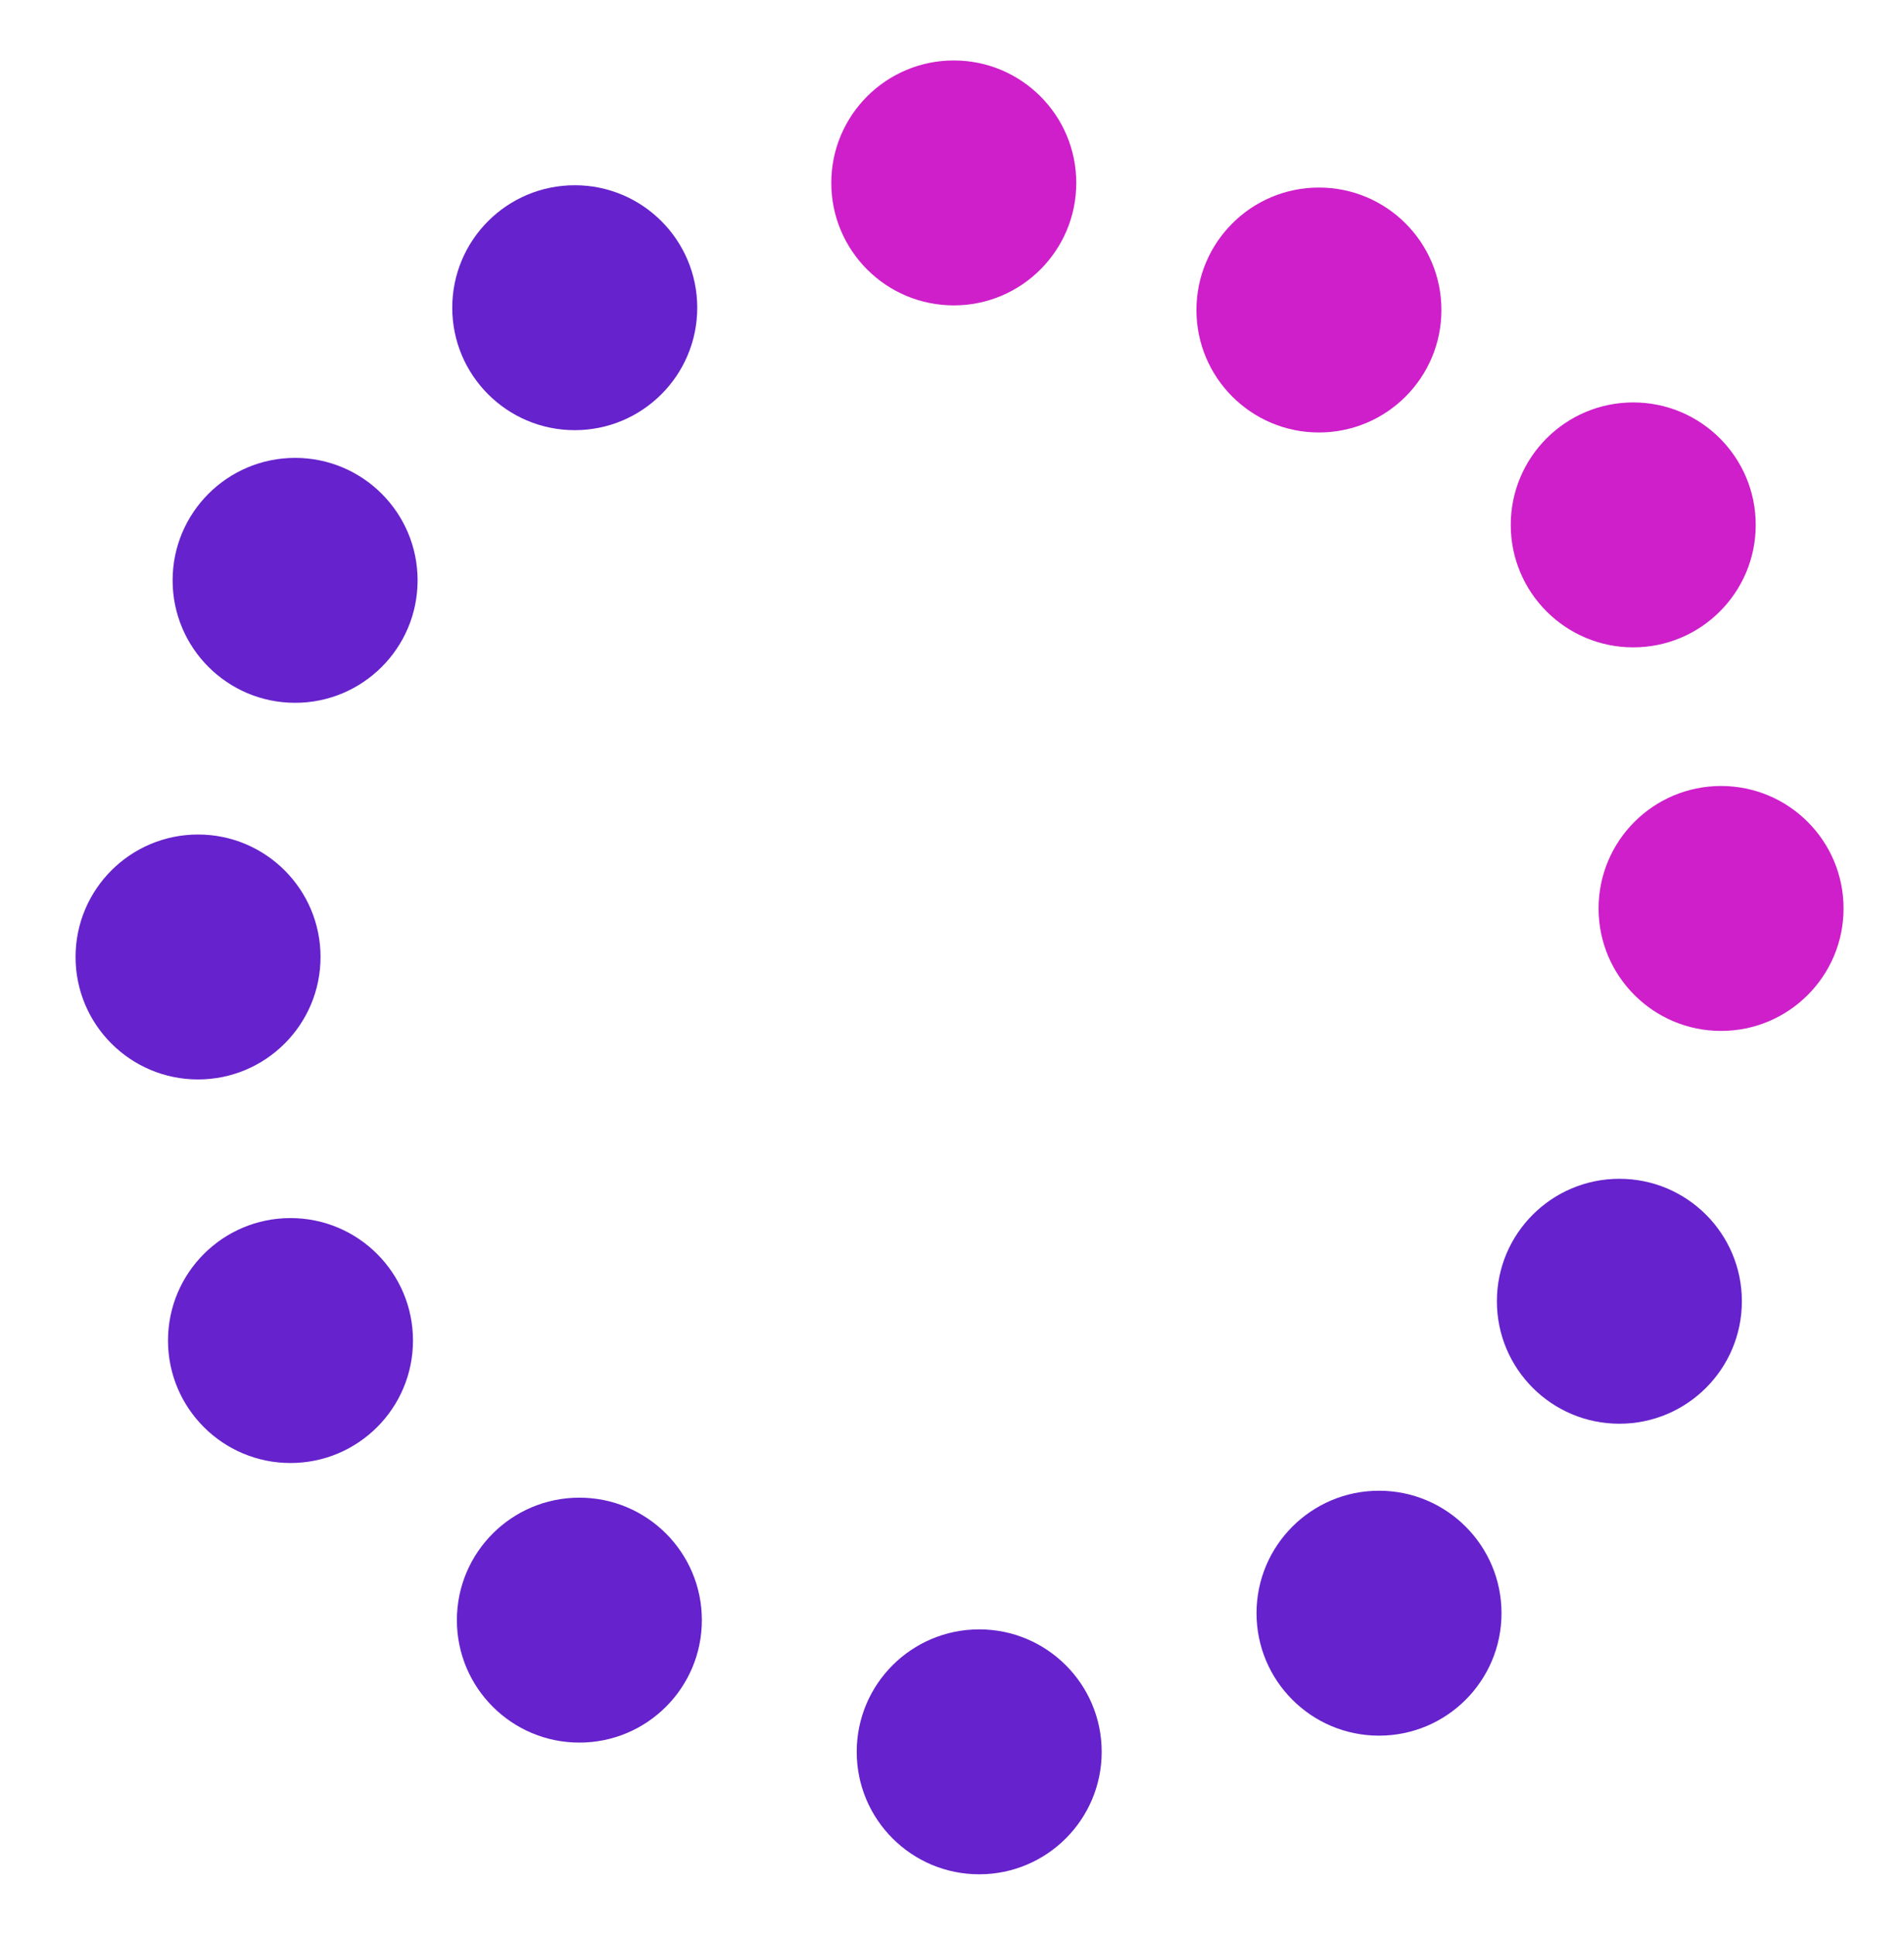 <?xml version="1.0" encoding="UTF-8"?>
<svg width="126px" height="128px" viewBox="0 0 126 128" version="1.1" xmlns="http://www.w3.org/2000/svg" xmlns:xlink="http://www.w3.org/1999/xlink">
    <!-- Generator: Sketch 53.2 (72643) - https://sketchapp.com -->
    <title>Artboard</title>
    <desc>Created with Sketch.</desc>
    <g id="Artboard" stroke="none" stroke-width="1" fill="none" fill-rule="evenodd">
        <g id="Group-2" transform="translate(5, 4)">
            <g id="Group">
                <ellipse id="Oval" fill="#CE1FCA" cx="58.118" cy="8.102" rx="8.106" ry="8.102"></ellipse>
                <ellipse id="Oval" fill="#CE1FCA" cx="82.282" cy="16.51" rx="8.106" ry="8.102"></ellipse>
                <ellipse id="Oval" fill="#CE1FCA" cx="103.082" cy="30.726" rx="8.106" ry="8.102"></ellipse>
                <ellipse id="Oval" fill="#CE1FCA" cx="108.894" cy="56.102" rx="8.106" ry="8.102"></ellipse>
                <ellipse id="Oval" fill="#6622CC" cx="102.165" cy="82.089" rx="8.106" ry="8.102"></ellipse>
                <ellipse id="Oval" fill="#6622CC" cx="86.259" cy="102.726" rx="8.106" ry="8.102"></ellipse>
                <ellipse id="Oval" fill="#6622CC" cx="59.8" cy="111.898" rx="8.106" ry="8.102"></ellipse>
                <ellipse id="Oval" fill="#6622CC" cx="33.341" cy="103.185" rx="8.106" ry="8.102"></ellipse>
                <ellipse id="Oval" fill="#6622CC" cx="14.224" cy="84.688" rx="8.106" ry="8.102"></ellipse>
                <ellipse id="Oval" fill="#6622CC" cx="8.106" cy="59.312" rx="8.106" ry="8.102"></ellipse>
                <ellipse id="Oval" fill="#6622CC" cx="14.529" cy="34.395" rx="8.106" ry="8.102"></ellipse>
                <ellipse id="Oval" fill="#6622CC" cx="33.035" cy="16.357" rx="8.106" ry="8.102"></ellipse>
            </g>
        </g>
    </g>
</svg>